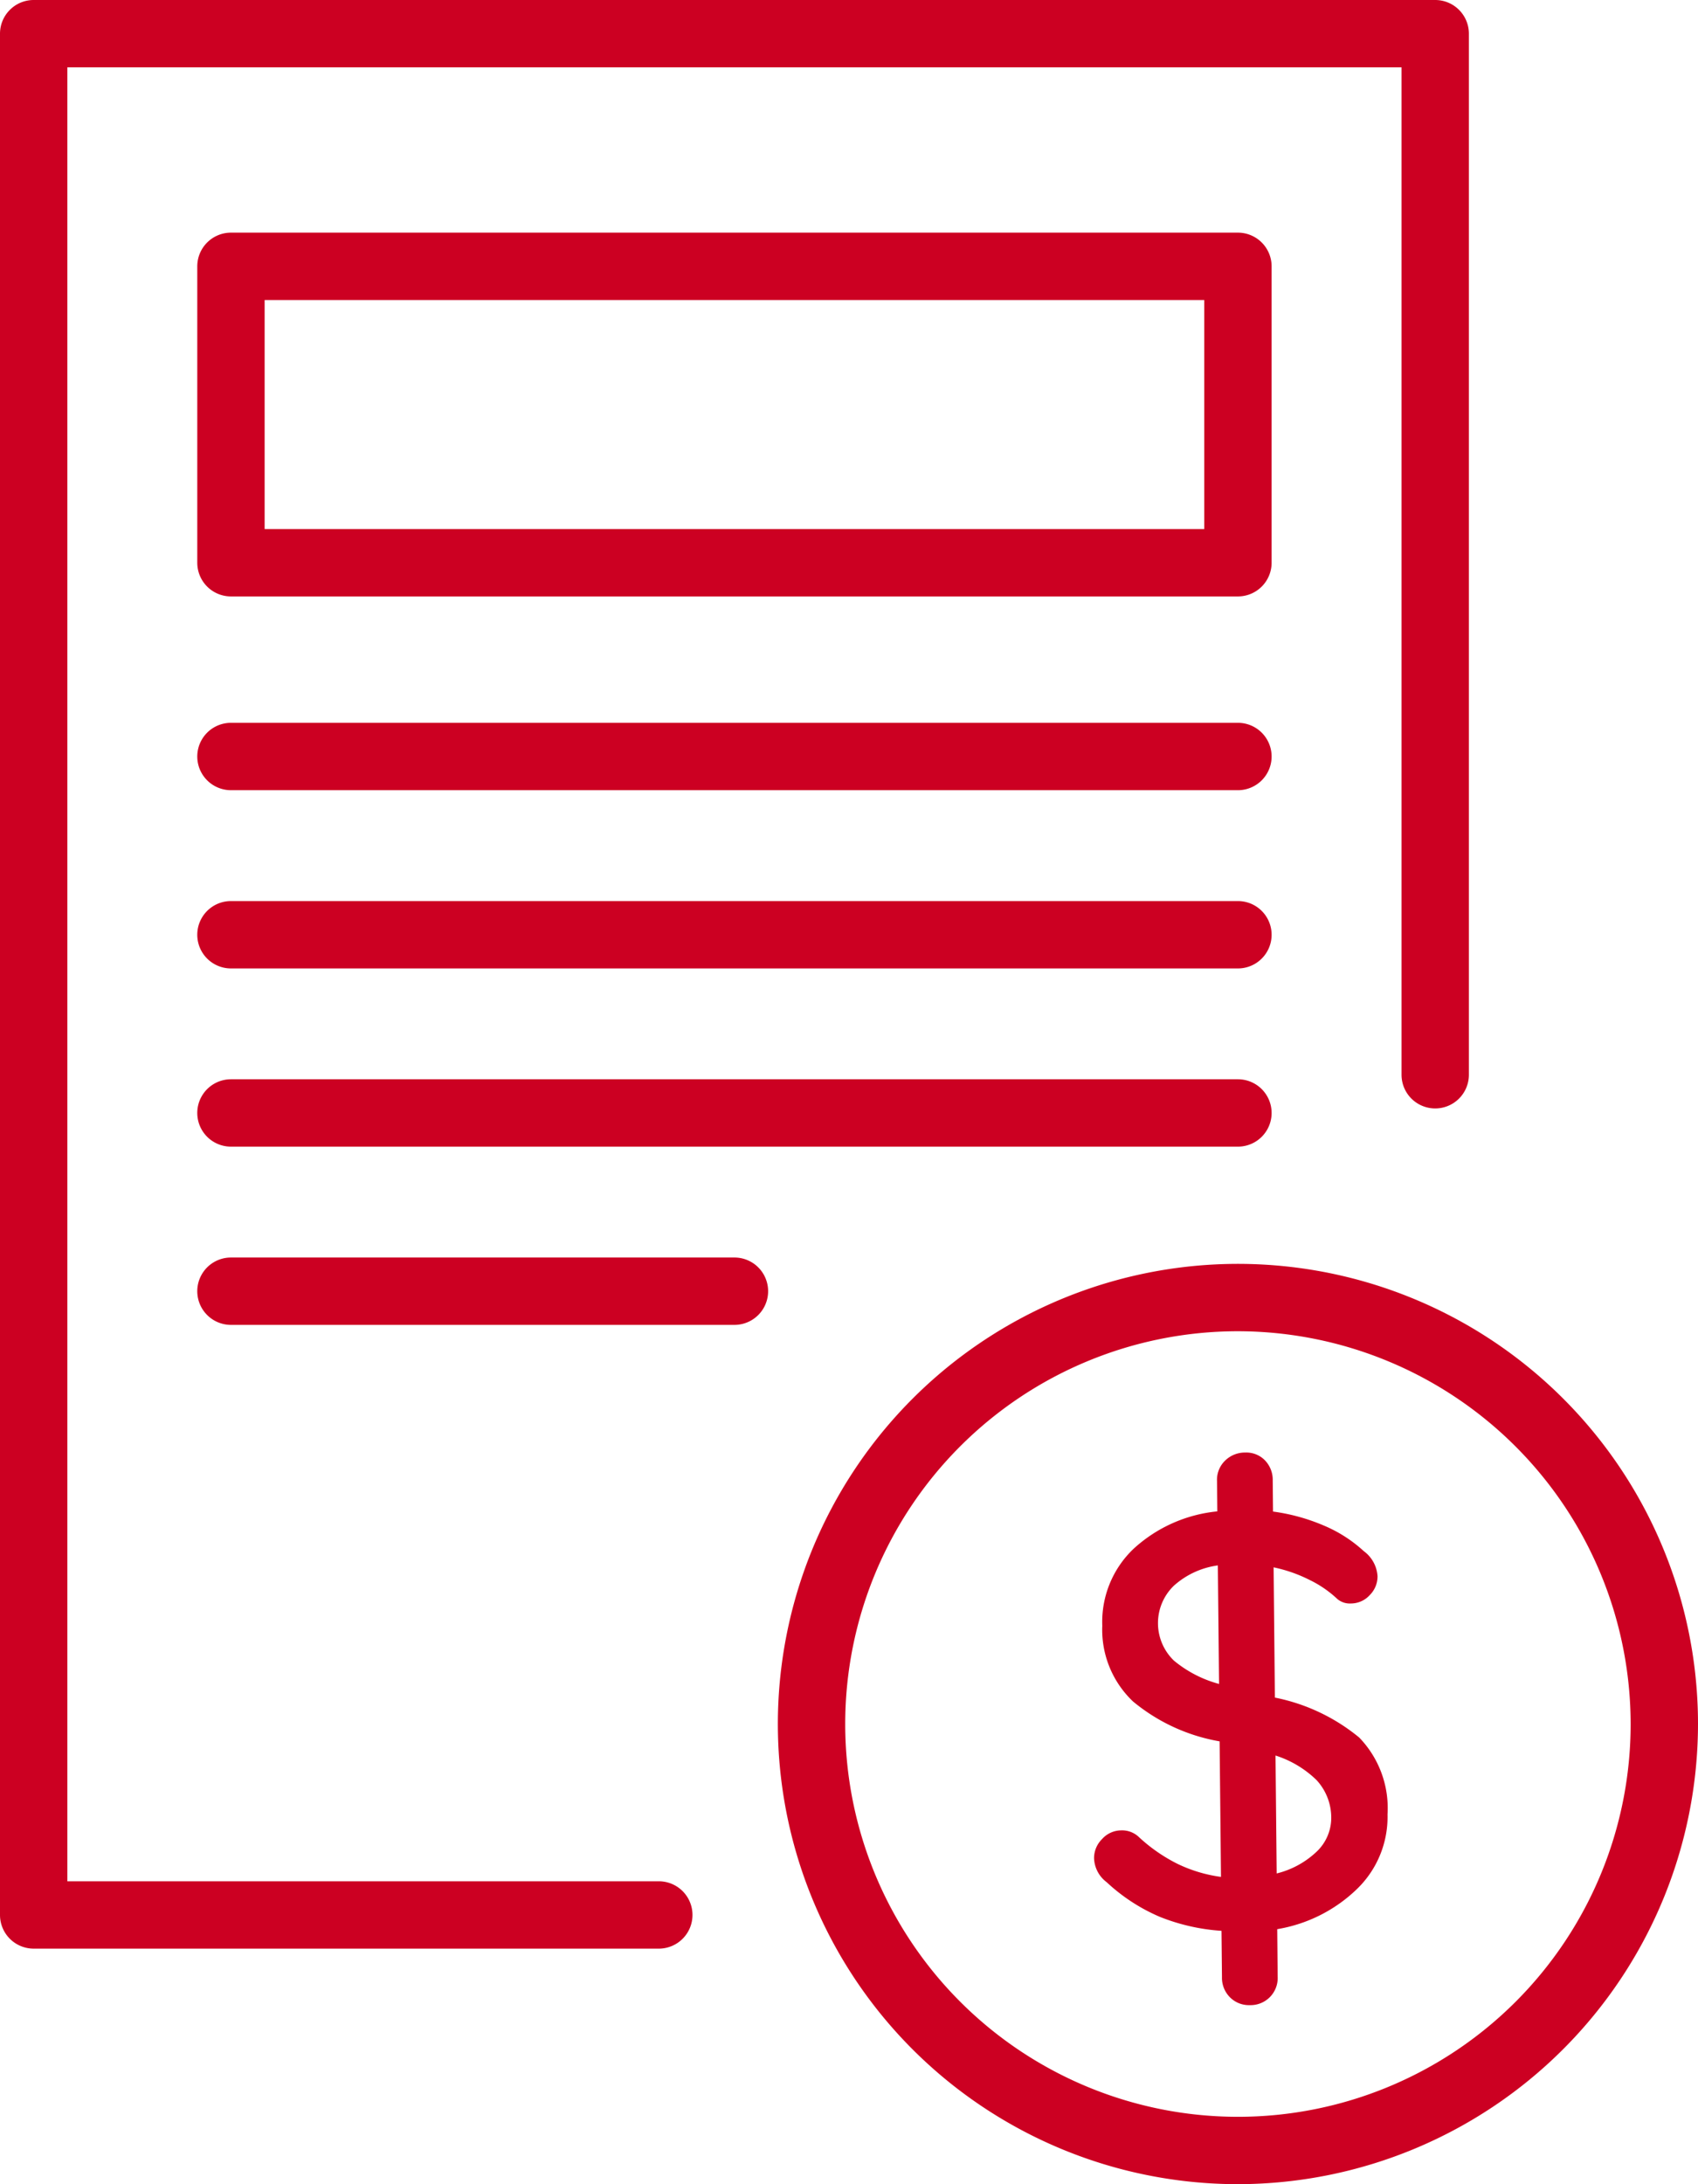 <svg id="Insurance_claims" data-name="Insurance claims" xmlns="http://www.w3.org/2000/svg" width="75.631" height="97.269" viewBox="0 0 75.631 97.269">
  <path id="Path_111" data-name="Path 111" d="M122.426,157.689A20.492,20.492,0,1,1,142.918,137.2,20.514,20.514,0,0,1,122.426,157.689Zm0-37.984A17.492,17.492,0,1,0,139.918,137.2,17.511,17.511,0,0,0,122.426,119.705Z" transform="translate(-67.287 -60.42)" fill="#c02"/>
  <path id="Path_112" data-name="Path 112" d="M96.631,147.2H68.787a1.5,1.5,0,0,1-1.5-1.5V61.92a1.5,1.5,0,0,1,1.5-1.5h62.426a1.5,1.5,0,0,1,1.5,1.5v46.363a1.5,1.5,0,0,1-3,0V63.42H70.287V144.2H96.631a1.5,1.5,0,0,1,0,3Z" transform="translate(-67.287 -60.42)" fill="#c02"/>
  <path id="Path_113" data-name="Path 113" d="M122.426,86.981H77.574a1.5,1.5,0,0,1-1.5-1.5v-13.2a1.5,1.5,0,0,1,1.5-1.5h44.852a1.5,1.5,0,0,1,1.5,1.5v13.2A1.5,1.5,0,0,1,122.426,86.981Zm-43.352-3h41.852v-10.2H79.074Z" transform="translate(-67.287 -60.42)" fill="#c02"/>
  <path id="Path_114" data-name="Path 114" d="M122.426,95.61H77.574a1.5,1.5,0,0,1,0-3h44.852a1.5,1.5,0,0,1,0,3Z" transform="translate(-67.287 -60.42)" fill="#c02"/>
  <path id="Path_115" data-name="Path 115" d="M122.426,103.548H77.574a1.5,1.5,0,0,1,0-3h44.852a1.5,1.5,0,0,1,0,3Z" transform="translate(-67.287 -60.42)" fill="#c02"/>
  <path id="Path_116" data-name="Path 116" d="M122.426,111.484H77.574a1.5,1.5,0,0,1,0-3h44.852a1.5,1.5,0,0,1,0,3Z" transform="translate(-67.287 -60.42)" fill="#c02"/>
  <path id="Path_117" data-name="Path 117" d="M100,119.422H77.574a1.5,1.5,0,0,1,0-3H100a1.5,1.5,0,0,1,0,3Z" transform="translate(-67.287 -60.42)" fill="#c02"/>
  <g id="Group_673" data-name="Group 673" transform="translate(48.731 64.685)">
    <path id="Path_118" data-name="Path 118" d="M127.725,144.548a6.679,6.679,0,0,1-3.549,1.785l.02,2.116a1.207,1.207,0,0,1-1.241,1.267,1.188,1.188,0,0,1-.879-.344,1.223,1.223,0,0,1-.361-.9l-.021-2.065a8.952,8.952,0,0,1-2.751-.625,8.165,8.165,0,0,1-2.367-1.544,1.388,1.388,0,0,1-.558-1.066,1.187,1.187,0,0,1,.357-.852,1.15,1.15,0,0,1,.858-.387,1.08,1.08,0,0,1,.761.279,7.356,7.356,0,0,0,1.736,1.21,6.413,6.413,0,0,0,1.941.583l-.061-6.036a8.238,8.238,0,0,1-3.859-1.778,4.4,4.4,0,0,1-1.367-3.371,4.492,4.492,0,0,1,1.39-3.423,6.441,6.441,0,0,1,3.734-1.67l-.014-1.357a1.188,1.188,0,0,1,.357-.9,1.26,1.26,0,0,1,.91-.363,1.154,1.154,0,0,1,.866.345,1.248,1.248,0,0,1,.349.9l.013,1.383a8.649,8.649,0,0,1,2.281.631,6.115,6.115,0,0,1,1.761,1.132,1.5,1.5,0,0,1,.613,1.117,1.175,1.175,0,0,1-.345.839,1.135,1.135,0,0,1-.846.375.859.859,0,0,1-.6-.2,4.934,4.934,0,0,0-1.238-.85,6.44,6.44,0,0,0-1.6-.559l.057,5.8a8.512,8.512,0,0,1,3.755,1.778,4.52,4.52,0,0,1,1.262,3.423A4.46,4.46,0,0,1,127.725,144.548Zm-8.15-10.175a5.3,5.3,0,0,0,2.01,1.039l-.054-5.278a3.66,3.66,0,0,0-1.963.908,2.316,2.316,0,0,0,.007,3.331Zm6.343,8.521a2.073,2.073,0,0,0,.664-1.549,2.466,2.466,0,0,0-.656-1.653A4.636,4.636,0,0,0,124.1,138.6l.052,5.252A3.954,3.954,0,0,0,125.918,142.894Z" transform="translate(-116.018 -125.105)" fill="#c02"/>
  </g>
</svg>
